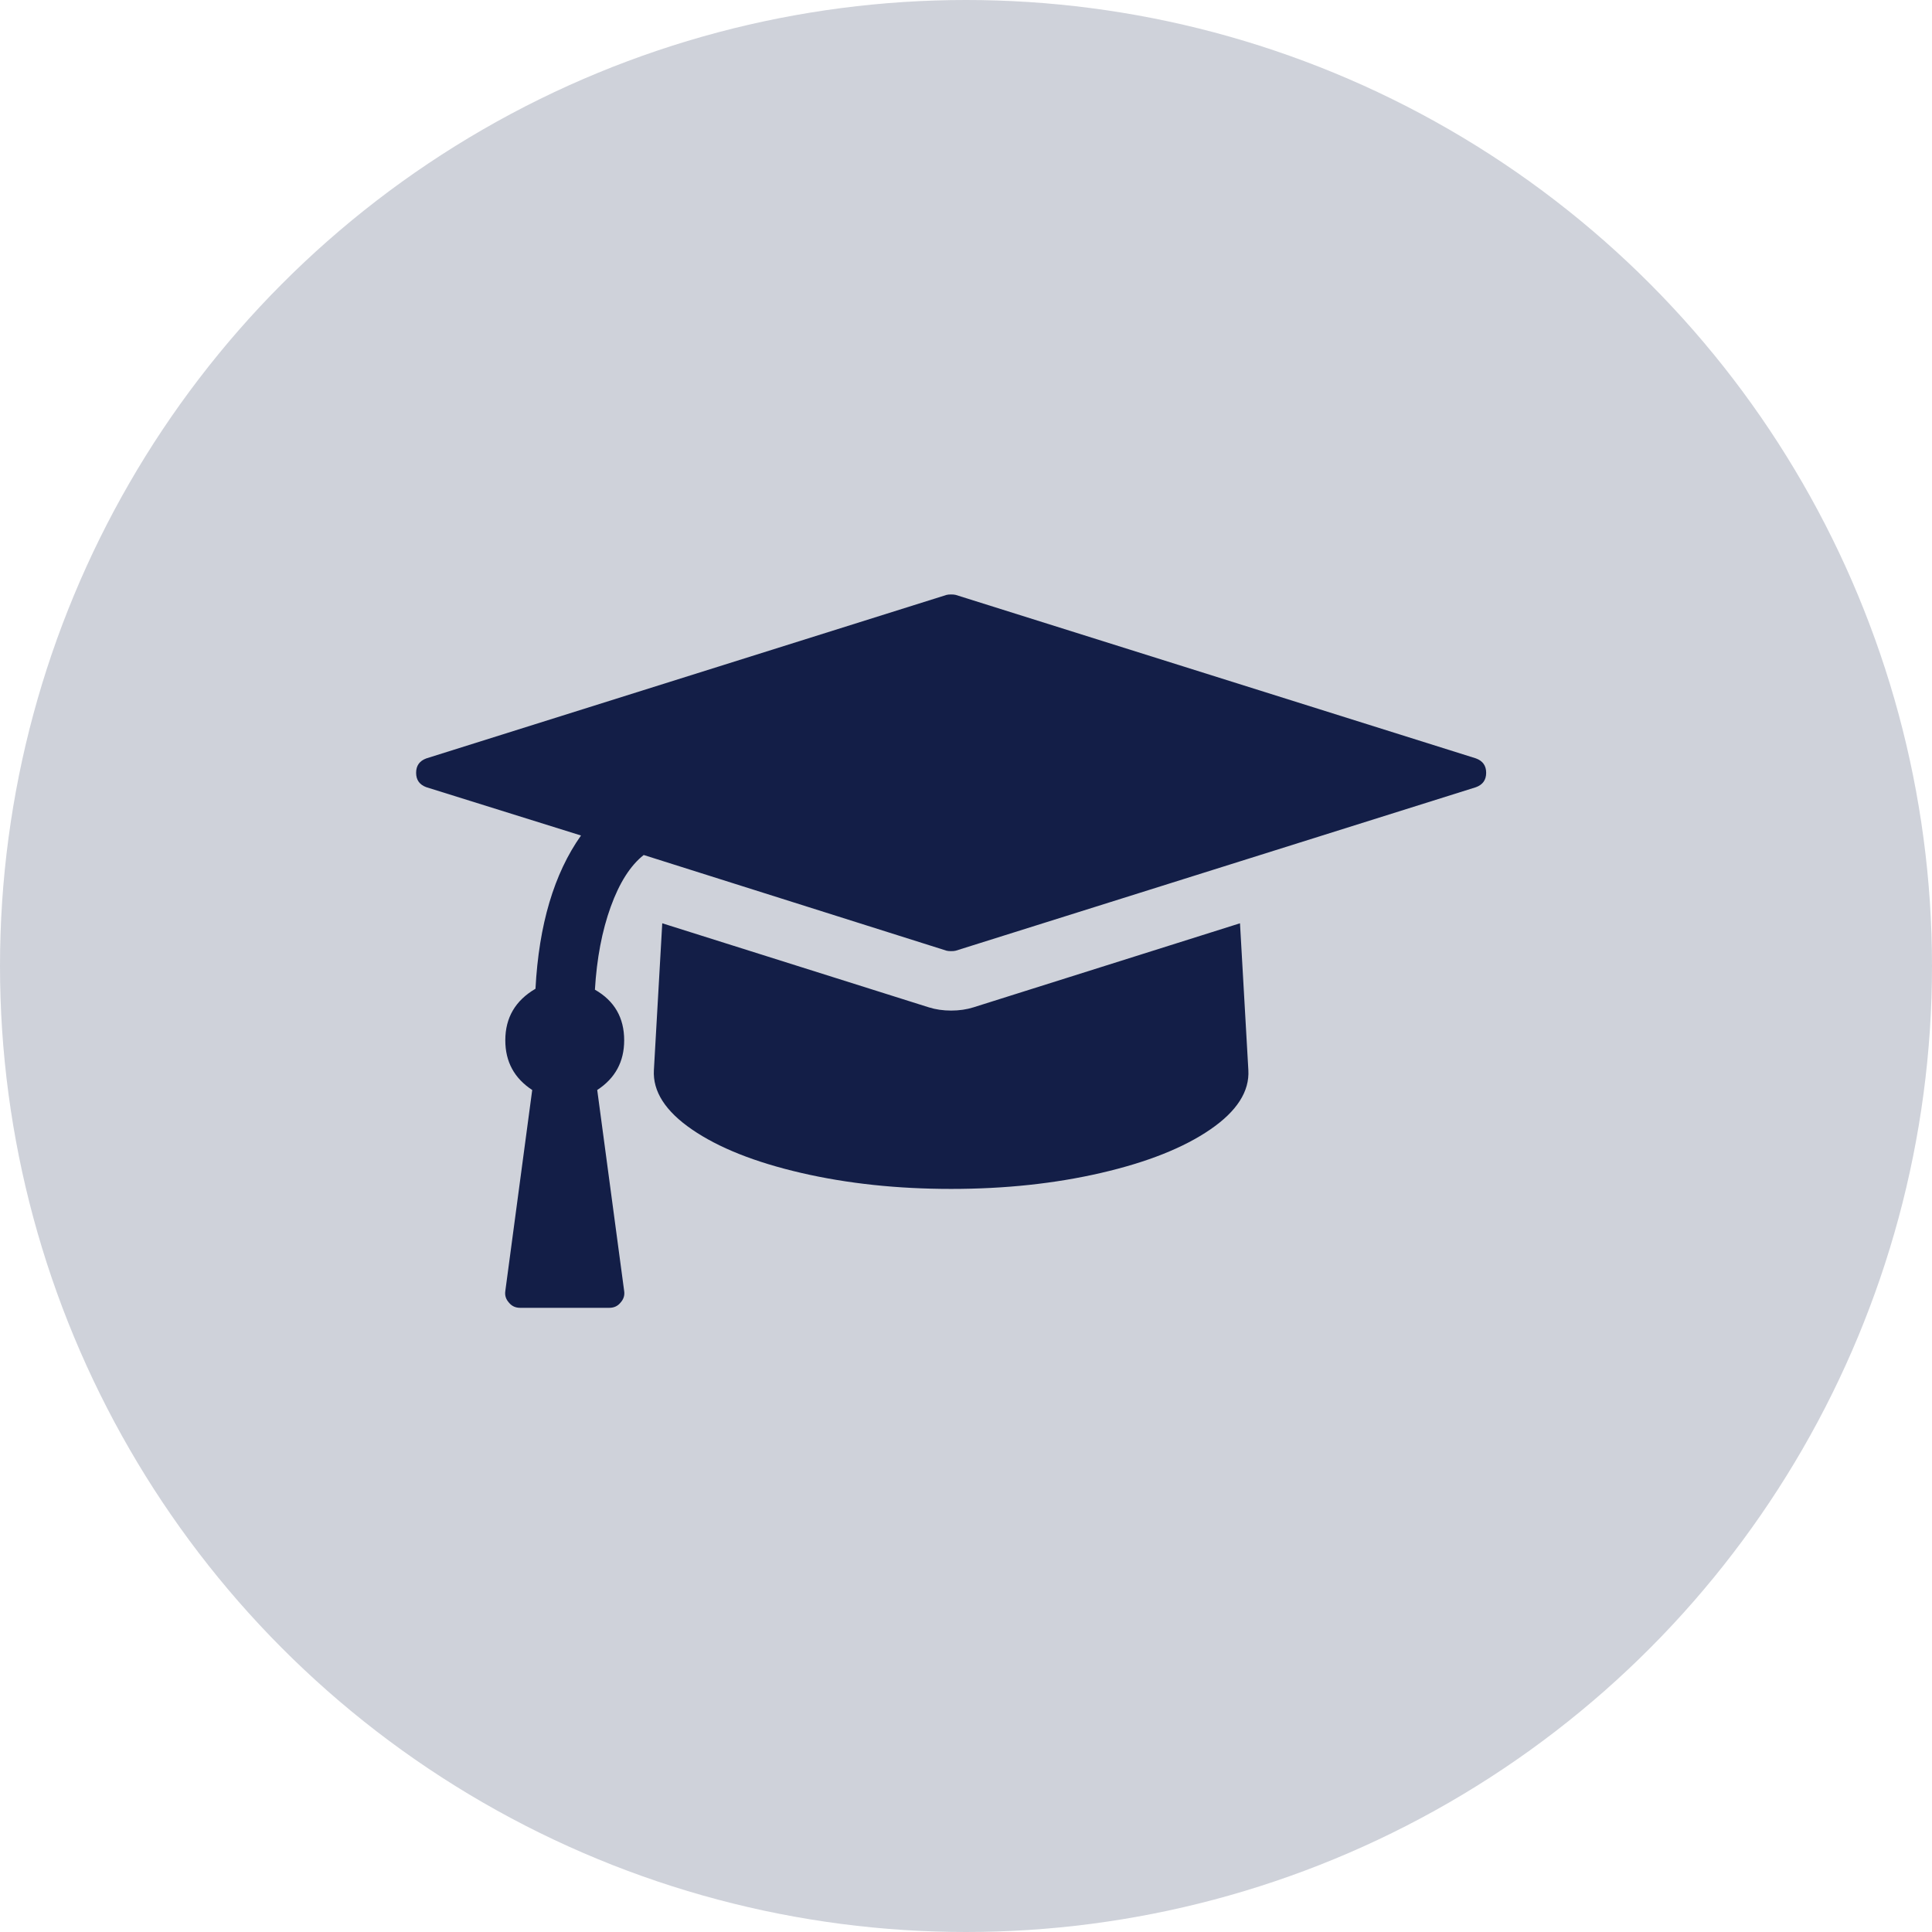 <svg width="55" height="55" viewBox="0 0 55 55" fill="none" xmlns="http://www.w3.org/2000/svg">
<circle cx="27.5" cy="27.5" r="27.5" fill="#131E47" fill-opacity="0.2"/>
<g clip-path="url(#clip0_549_68)">
<path d="M35.3 26.284L35.538 30.462C35.574 31.07 35.212 31.634 34.454 32.154C33.696 32.674 32.661 33.086 31.347 33.39C30.034 33.694 28.611 33.846 27.077 33.846C25.543 33.846 24.12 33.694 22.806 33.39C21.493 33.086 20.457 32.674 19.7 32.154C18.942 31.634 18.58 31.07 18.615 30.462L18.853 26.284L26.442 28.677C26.636 28.738 26.848 28.769 27.077 28.769C27.306 28.769 27.518 28.738 27.712 28.677L35.3 26.284ZM42.308 22C42.308 22.203 42.211 22.339 42.017 22.41L27.209 27.064C27.174 27.073 27.13 27.077 27.077 27.077C27.024 27.077 26.98 27.073 26.945 27.064L18.325 24.34C17.945 24.64 17.633 25.131 17.386 25.814C17.139 26.497 16.989 27.284 16.936 28.174C17.492 28.492 17.769 28.972 17.769 29.615C17.769 30.224 17.514 30.695 17.002 31.03L17.769 36.755C17.787 36.878 17.752 36.988 17.663 37.085C17.584 37.182 17.478 37.231 17.346 37.231H14.808C14.675 37.231 14.57 37.182 14.49 37.085C14.402 36.988 14.367 36.878 14.385 36.755L15.151 31.03C14.64 30.695 14.385 30.224 14.385 29.615C14.385 28.972 14.671 28.483 15.244 28.148C15.341 26.323 15.773 24.869 16.54 23.785L12.137 22.41C11.943 22.339 11.846 22.203 11.846 22C11.846 21.797 11.943 21.661 12.137 21.59L26.945 16.936C26.98 16.927 27.024 16.923 27.077 16.923C27.13 16.923 27.174 16.927 27.209 16.936L42.017 21.59C42.211 21.661 42.308 21.797 42.308 22Z" fill="#131E47"/>
</g>
<defs>
<clipPath id="clip0_549_68">
<rect width="30.462" height="20.308" fill="white" transform="translate(11.846 16.923)"/>
</clipPath>
</defs>
</svg>
